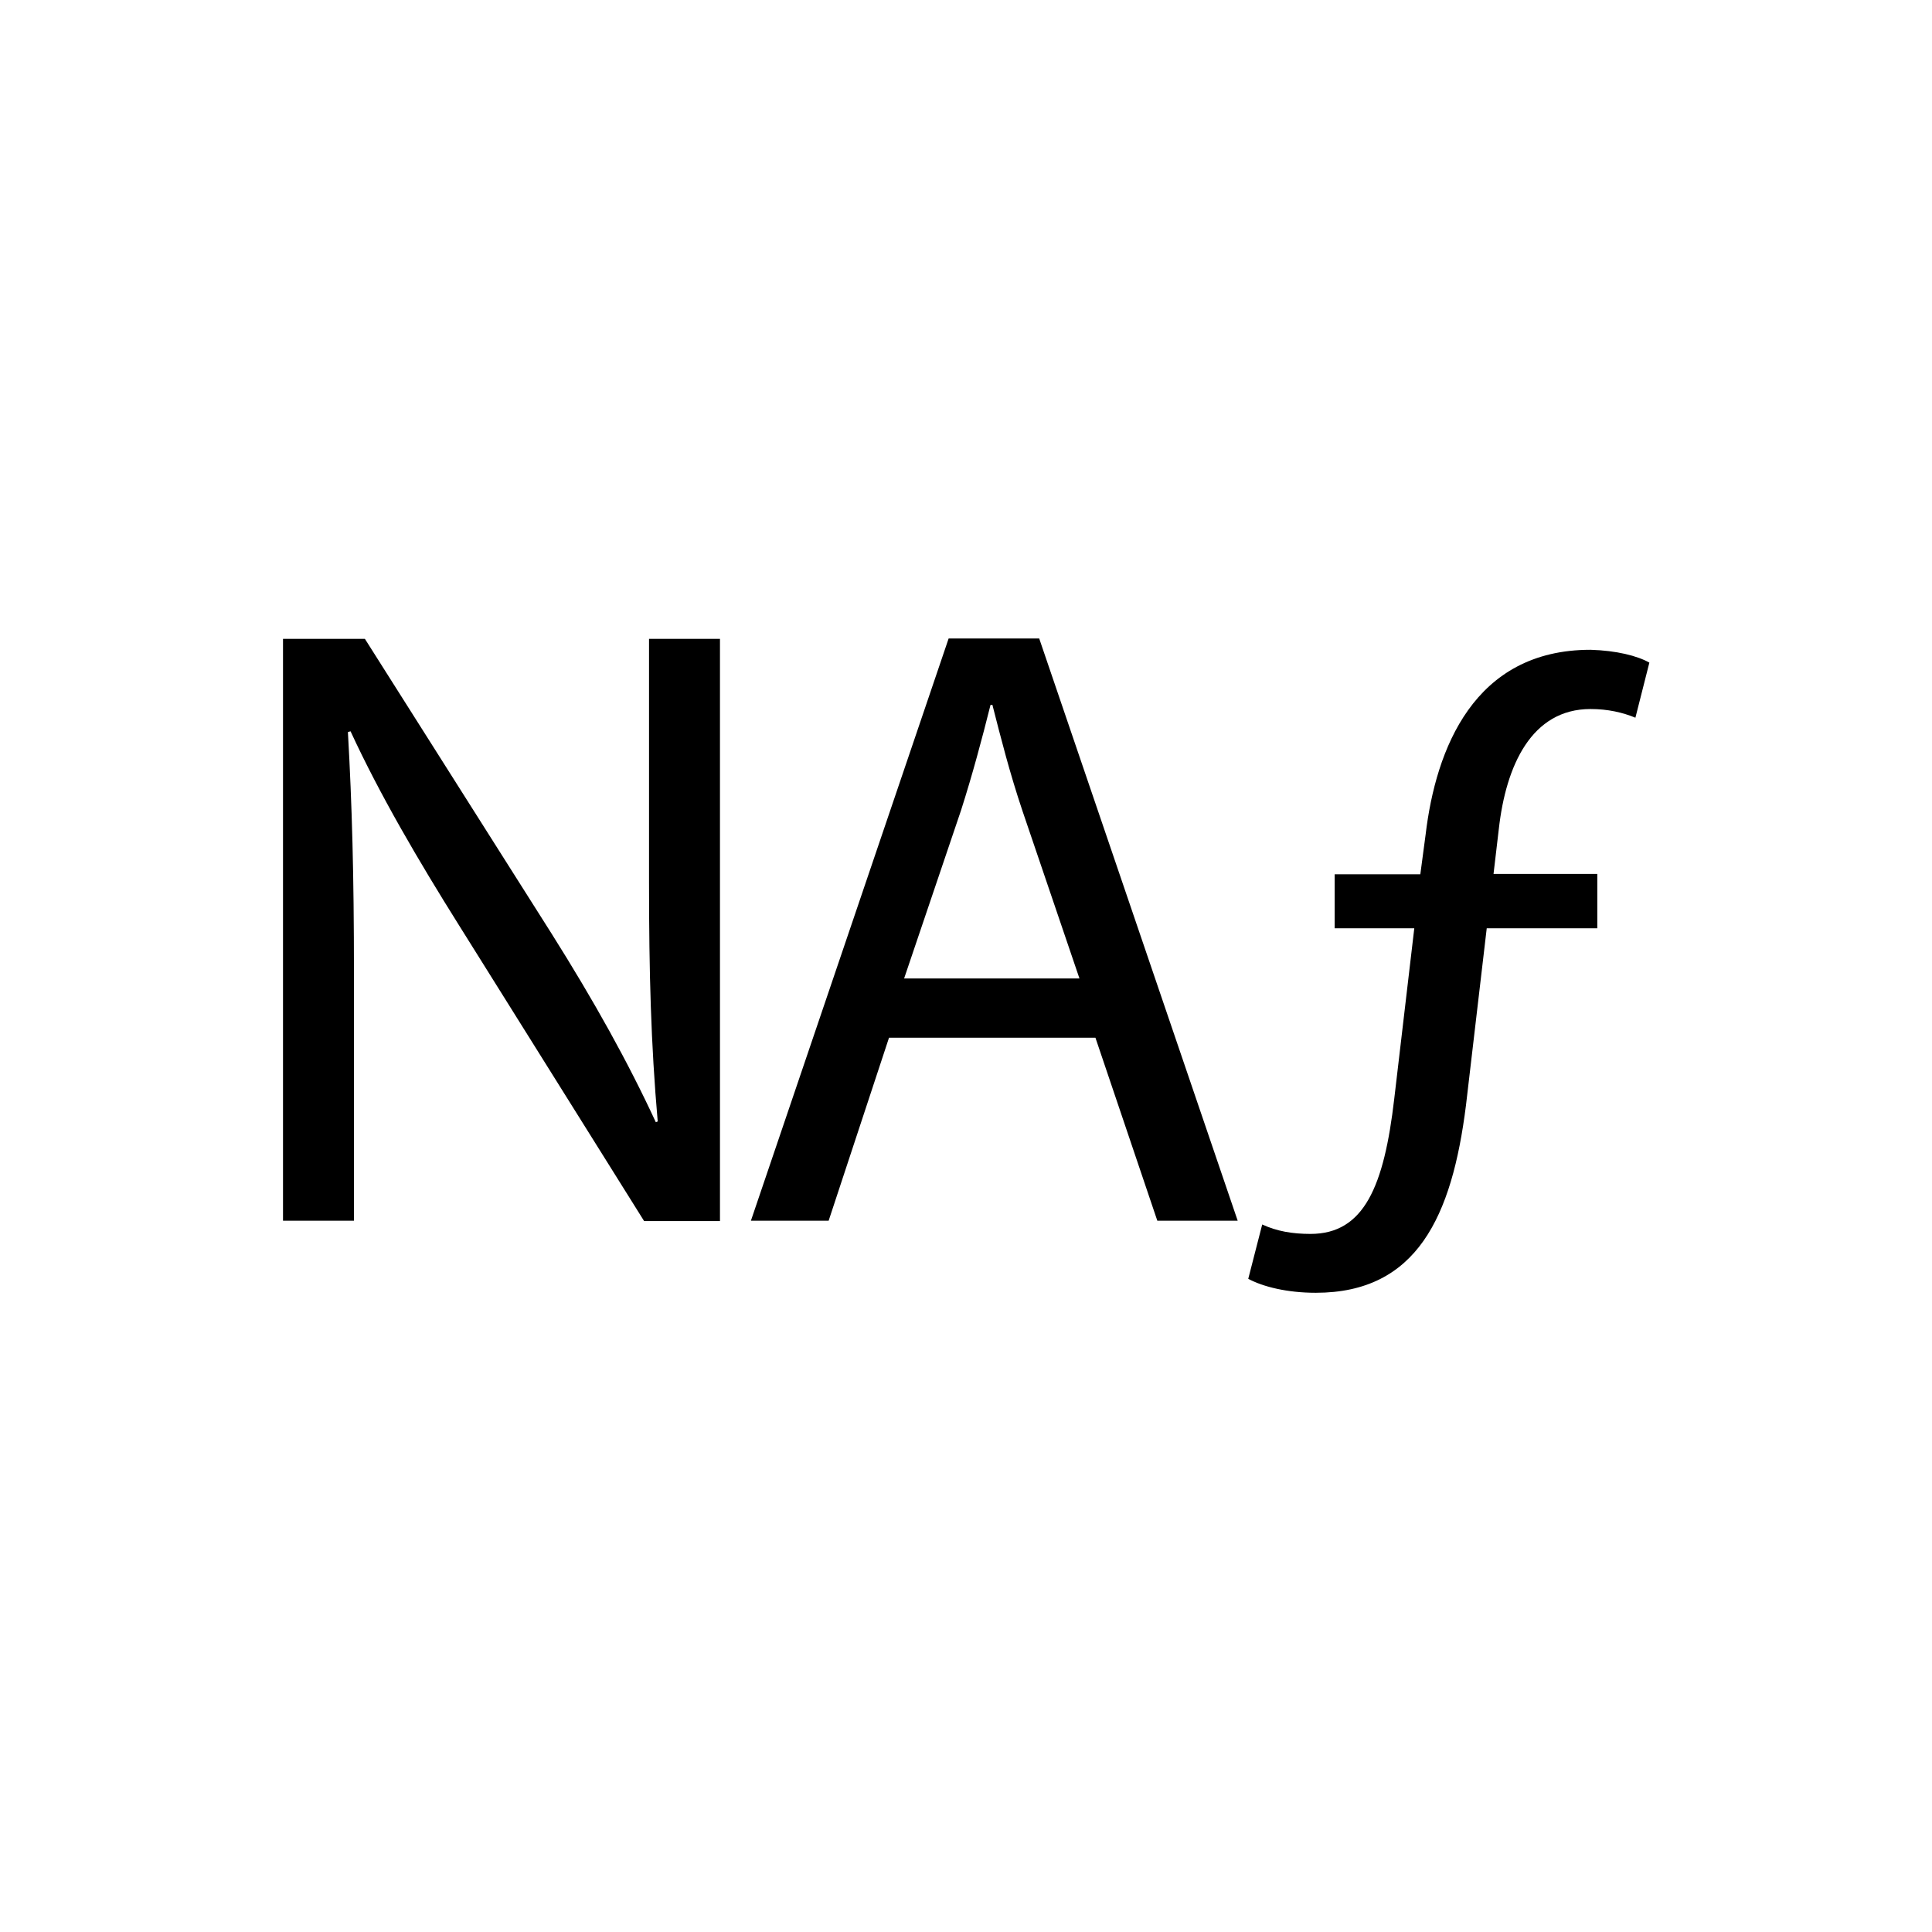 <?xml version="1.0" encoding="utf-8"?>
<!-- Generator: Adobe Illustrator 22.1.0, SVG Export Plug-In . SVG Version: 6.00 Build 0)  -->
<svg version="1.1" id="Layer_2" xmlns="http://www.w3.org/2000/svg" xmlns:xlink="http://www.w3.org/1999/xlink" x="0px" y="0px"
	 viewBox="0 0 512 512" style="enable-background:new 0 0 512 512;" xml:space="preserve">
<path d="M75,323.5V169.3h21.7l49.4,78c11.4,18.1,20.4,34.3,27.7,50.1l0.5-0.2c-1.8-20.6-2.3-39.4-2.3-63.4v-64.5h18.8v154.3h-20.1
	l-49-78.3c-10.8-17.2-21.1-34.8-28.8-51.5l-0.7,0.2c1.1,19.5,1.6,38,1.6,63.6v65.9H75z"/>
<path d="M235.6,275l-16,48.5h-20.6l52.4-154.3h24L328,323.5h-21.3L290.3,275H235.6z M286.1,259.4L271,215c-3.4-10.1-5.7-19.2-8-28.2
	h-0.5c-2.3,9.2-4.8,18.5-7.8,27.9l-15.1,44.6H286.1z"/>
<path d="M353.7,231.7h22.7l1.4-10.5c2.7-22.7,12.8-49,43.7-49c6.9,0.2,12.4,1.6,15.6,3.4l-3.7,14.6c-3.4-1.4-7.3-2.3-11.9-2.3
	c-15.6,0-22.4,14.9-24.3,31.8l-1.4,11.9h27.5v14.4H394l-5.5,46.9c-3.7,29.5-13,49.7-39.8,49.7c-7.6,0-14-1.6-17.9-3.7l3.7-14.4
	c3.9,1.8,8,2.5,12.8,2.5c14.2,0,19.5-12.6,22.2-35.9l5.3-45.1h-21.1V231.7z"/>
</svg>
